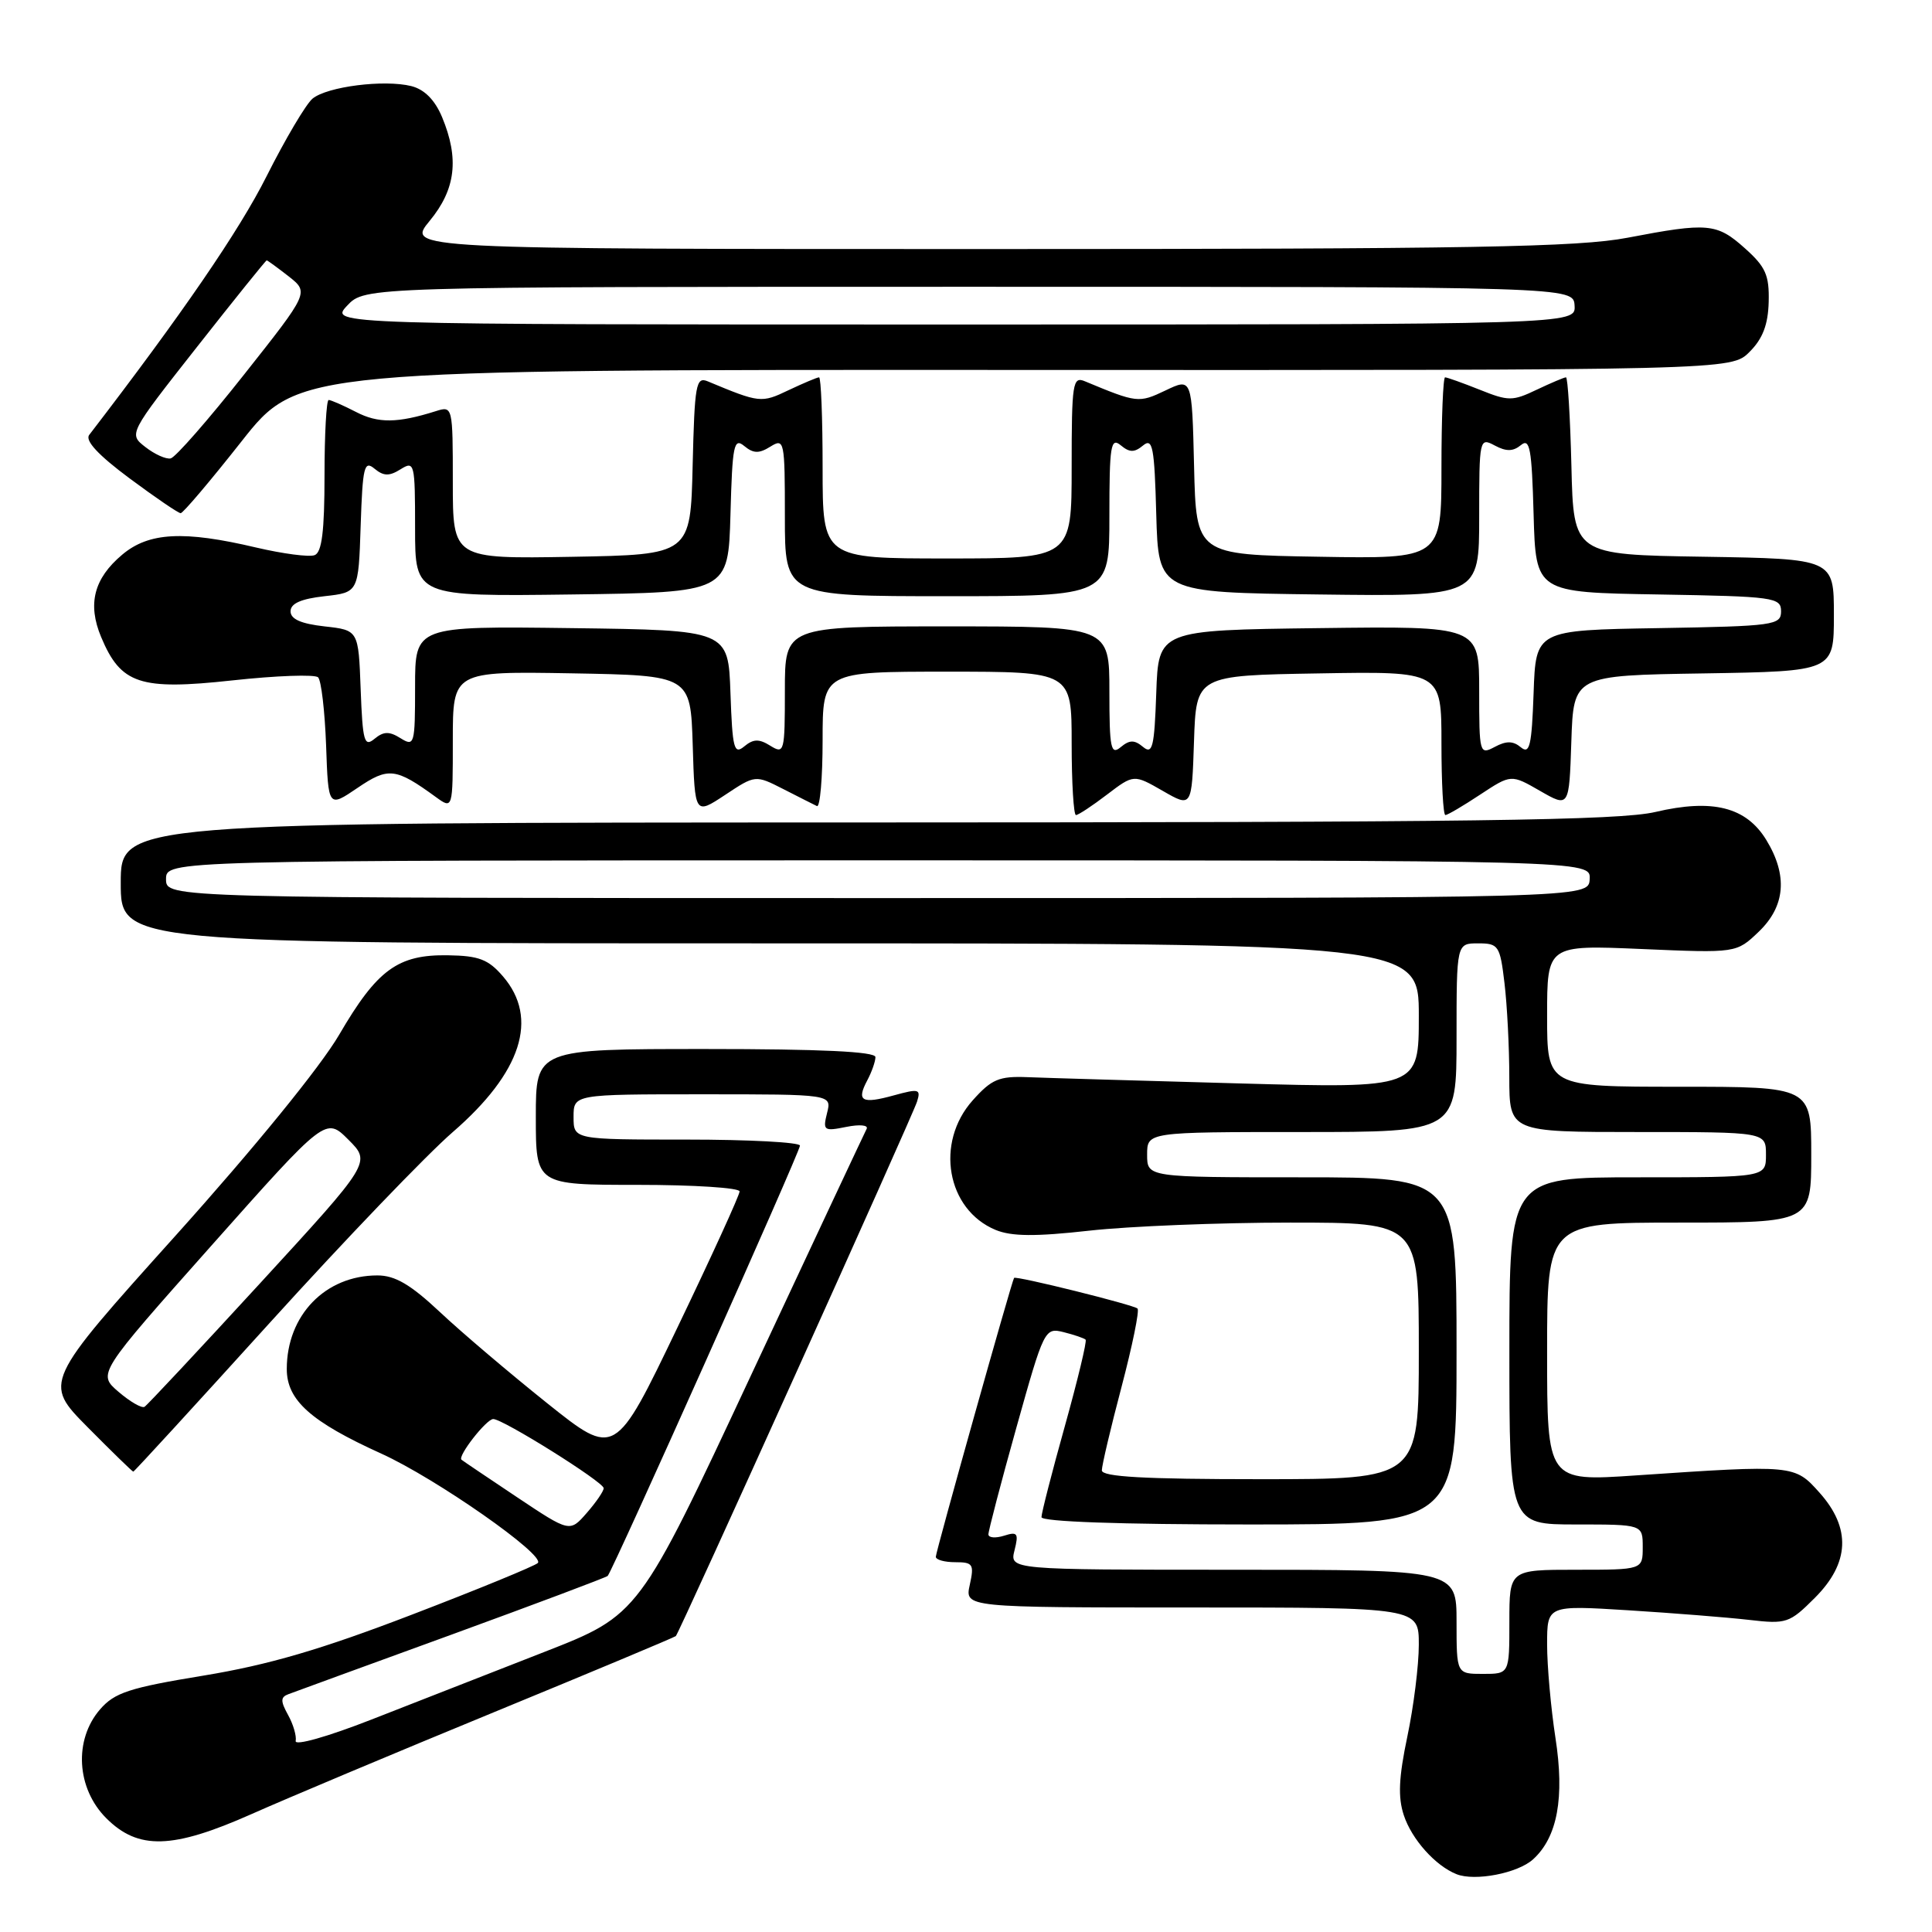 <?xml version="1.0" encoding="UTF-8" standalone="no"?>
<!DOCTYPE svg PUBLIC "-//W3C//DTD SVG 1.1//EN" "http://www.w3.org/Graphics/SVG/1.1/DTD/svg11.dtd" >
<svg xmlns="http://www.w3.org/2000/svg" xmlns:xlink="http://www.w3.org/1999/xlink" version="1.1" viewBox="0 0 256 256">
 <g >
 <path fill="currentColor"
d=" M 203.13 246.38 C 206.37 243.45 207.34 238.20 206.10 230.24 C 205.50 226.32 205.00 220.77 205.00 217.91 C 205.00 212.70 205.00 212.70 215.75 213.37 C 221.66 213.74 228.85 214.31 231.73 214.64 C 236.71 215.22 237.11 215.09 240.48 211.72 C 245.09 207.11 245.30 202.48 241.09 197.78 C 237.79 194.09 237.73 194.08 216.75 195.50 C 205.00 196.30 205.00 196.30 205.00 179.15 C 205.00 162.00 205.00 162.00 222.50 162.00 C 240.00 162.00 240.00 162.00 240.00 153.00 C 240.00 144.00 240.00 144.00 222.50 144.00 C 205.00 144.00 205.00 144.00 205.00 134.61 C 205.00 125.21 205.00 125.21 217.54 125.75 C 230.08 126.29 230.08 126.29 233.04 123.46 C 236.57 120.08 236.91 116.00 234.05 111.31 C 231.38 106.93 226.93 105.81 219.35 107.59 C 214.59 108.71 195.04 108.97 114.75 108.98 C 16.00 109.00 16.00 109.00 16.00 117.00 C 16.00 125.00 16.00 125.00 102.00 125.00 C 188.00 125.00 188.00 125.00 188.00 134.61 C 188.00 144.21 188.00 144.21 164.25 143.56 C 151.19 143.20 138.54 142.83 136.14 142.73 C 132.38 142.58 131.39 143.00 128.89 145.80 C 123.87 151.41 125.44 160.28 131.92 162.97 C 134.03 163.84 137.17 163.87 144.33 163.07 C 149.61 162.48 161.59 162.00 170.96 162.00 C 188.00 162.00 188.00 162.00 188.00 179.00 C 188.00 196.00 188.00 196.00 167.00 196.00 C 151.64 196.00 146.00 195.69 146.00 194.83 C 146.00 194.19 147.17 189.21 148.61 183.77 C 150.04 178.33 151.00 173.66 150.73 173.39 C 150.23 172.90 134.62 169.02 134.37 169.33 C 134.08 169.69 124.00 205.60 124.00 206.28 C 124.00 206.68 125.16 207.00 126.58 207.00 C 128.93 207.00 129.10 207.27 128.50 210.00 C 127.84 213.00 127.84 213.00 157.92 213.00 C 188.00 213.00 188.00 213.00 188.00 217.93 C 188.00 220.65 187.32 226.12 186.48 230.10 C 185.34 235.53 185.22 238.13 186.01 240.52 C 187.06 243.72 190.20 247.23 193.00 248.34 C 195.45 249.31 201.11 248.21 203.13 246.38 Z  M 33.34 240.37 C 37.83 238.37 52.24 232.31 65.37 226.91 C 78.50 221.51 89.38 216.95 89.55 216.79 C 90.04 216.29 120.86 148.01 121.51 145.98 C 122.04 144.30 121.76 144.23 118.45 145.14 C 114.18 146.32 113.45 145.91 114.92 143.15 C 115.51 142.04 116.00 140.65 116.00 140.07 C 116.00 139.34 108.76 139.00 93.50 139.00 C 71.00 139.00 71.00 139.00 71.00 148.00 C 71.00 157.00 71.00 157.00 84.50 157.00 C 91.92 157.00 98.00 157.39 98.00 157.87 C 98.00 158.35 94.29 166.48 89.75 175.93 C 81.50 193.12 81.50 193.12 72.50 185.93 C 67.55 181.97 61.16 176.55 58.31 173.87 C 54.40 170.20 52.35 169.00 50.01 169.00 C 43.11 169.00 38.00 174.28 38.00 181.40 C 38.00 185.54 41.16 188.37 50.54 192.62 C 57.75 195.89 72.33 206.08 71.26 207.11 C 70.84 207.51 63.30 210.61 54.50 213.98 C 42.57 218.56 35.57 220.61 27.00 222.02 C 17.12 223.64 15.18 224.28 13.25 226.51 C 9.76 230.55 10.13 236.97 14.08 240.92 C 18.32 245.16 22.85 245.03 33.34 240.37 Z  M 35.79 175.23 C 45.64 164.36 56.53 153.01 59.99 150.01 C 69.11 142.11 71.43 134.93 66.65 129.38 C 64.71 127.12 63.45 126.64 59.36 126.58 C 52.72 126.47 49.98 128.47 44.94 137.11 C 42.46 141.36 33.71 152.10 23.27 163.72 C 5.76 183.20 5.76 183.20 11.60 189.10 C 14.81 192.34 17.54 195.00 17.66 195.00 C 17.79 195.00 25.94 186.10 35.79 175.23 Z  M 103.80 104.56 C 105.83 105.60 107.84 106.61 108.25 106.81 C 108.66 107.00 109.00 103.08 109.00 98.08 C 109.00 89.00 109.00 89.00 125.50 89.00 C 142.00 89.00 142.00 89.00 142.00 98.50 C 142.00 103.72 142.26 108.00 142.57 108.00 C 142.88 108.00 144.73 106.78 146.68 105.29 C 150.23 102.59 150.23 102.59 154.08 104.80 C 157.92 107.01 157.92 107.01 158.21 98.26 C 158.50 89.50 158.50 89.50 174.75 89.23 C 191.00 88.95 191.00 88.95 191.00 98.48 C 191.00 103.71 191.23 108.00 191.52 108.00 C 191.81 108.00 193.88 106.78 196.13 105.29 C 200.23 102.59 200.23 102.59 204.07 104.80 C 207.92 107.01 207.92 107.01 208.21 98.26 C 208.50 89.50 208.50 89.50 225.75 89.23 C 243.00 88.95 243.00 88.95 243.00 81.50 C 243.00 74.05 243.00 74.05 225.75 73.77 C 208.50 73.50 208.50 73.50 208.22 61.75 C 208.06 55.29 207.74 50.00 207.50 50.00 C 207.26 50.00 205.52 50.74 203.62 51.64 C 200.42 53.17 199.88 53.17 196.07 51.64 C 193.81 50.74 191.74 50.00 191.48 50.00 C 191.22 50.00 191.00 55.41 191.00 62.02 C 191.00 74.05 191.00 74.05 174.75 73.77 C 158.50 73.50 158.50 73.50 158.22 61.78 C 157.94 50.06 157.94 50.06 154.43 51.74 C 150.88 53.43 150.67 53.40 143.75 50.52 C 142.14 49.84 142.00 50.75 142.00 61.89 C 142.00 74.00 142.00 74.00 125.50 74.00 C 109.00 74.00 109.00 74.00 109.00 62.00 C 109.00 55.40 108.79 50.00 108.53 50.00 C 108.28 50.00 106.46 50.77 104.49 51.70 C 100.88 53.43 100.66 53.40 93.78 50.53 C 92.22 49.88 92.04 50.91 91.78 61.66 C 91.50 73.50 91.50 73.50 75.75 73.78 C 60.00 74.05 60.00 74.05 60.00 63.91 C 60.00 53.85 59.98 53.77 57.75 54.48 C 52.67 56.08 50.11 56.11 47.18 54.59 C 45.49 53.72 43.85 53.00 43.55 53.00 C 43.25 53.00 43.00 57.51 43.00 63.03 C 43.00 70.37 42.65 73.20 41.69 73.56 C 40.97 73.84 37.49 73.38 33.94 72.55 C 24.33 70.28 19.71 70.53 16.19 73.50 C 12.44 76.65 11.57 80.04 13.40 84.41 C 16.01 90.65 18.54 91.49 30.76 90.16 C 36.61 89.52 41.74 89.34 42.15 89.75 C 42.57 90.17 43.04 94.23 43.21 98.77 C 43.50 107.03 43.50 107.03 47.36 104.41 C 51.46 101.62 52.42 101.73 57.75 105.61 C 60.00 107.24 60.00 107.24 60.00 98.10 C 60.00 88.95 60.00 88.95 75.75 89.22 C 91.50 89.50 91.50 89.50 91.79 98.74 C 92.07 107.98 92.07 107.98 96.08 105.33 C 100.09 102.67 100.09 102.67 103.80 104.56 Z  M 32.00 58.49 C 39.50 48.98 39.50 48.98 134.45 49.02 C 229.40 49.06 229.40 49.06 231.82 46.63 C 233.57 44.89 234.28 43.02 234.36 40.01 C 234.45 36.46 233.96 35.36 231.22 32.91 C 227.48 29.56 226.32 29.46 215.66 31.50 C 209.12 32.75 195.12 33.00 130.84 33.00 C 53.85 33.00 53.85 33.00 56.93 29.27 C 60.39 25.08 60.87 21.02 58.57 15.50 C 57.62 13.24 56.24 11.85 54.51 11.41 C 50.91 10.51 43.35 11.47 41.41 13.07 C 40.54 13.80 37.80 18.43 35.32 23.36 C 31.70 30.57 24.10 41.65 11.82 57.63 C 11.24 58.39 13.03 60.31 17.16 63.38 C 20.58 65.92 23.63 68.00 23.94 68.00 C 24.25 68.00 27.88 63.72 32.00 58.49 Z  M 193.00 214.90 C 193.00 208.00 193.00 208.00 163.39 208.00 C 133.78 208.00 133.78 208.00 134.43 205.42 C 135.00 203.16 134.82 202.92 133.04 203.49 C 131.92 203.84 130.99 203.77 130.97 203.32 C 130.96 202.87 132.62 196.51 134.67 189.19 C 138.34 176.08 138.43 175.89 140.95 176.52 C 142.35 176.87 143.65 177.32 143.85 177.51 C 144.04 177.71 142.80 182.86 141.10 188.96 C 139.39 195.07 138.00 200.50 138.00 201.03 C 138.00 201.63 148.43 202.00 165.50 202.00 C 193.00 202.00 193.00 202.00 193.00 179.00 C 193.00 156.00 193.00 156.00 172.50 156.00 C 152.00 156.00 152.00 156.00 152.00 153.00 C 152.00 150.00 152.00 150.00 172.50 150.00 C 193.00 150.00 193.00 150.00 193.00 137.50 C 193.00 125.00 193.00 125.00 195.86 125.00 C 198.56 125.00 198.76 125.29 199.35 130.25 C 199.70 133.14 199.99 138.76 199.99 142.75 C 200.00 150.00 200.00 150.00 217.00 150.00 C 234.00 150.00 234.00 150.00 234.00 153.00 C 234.00 156.00 234.00 156.00 217.00 156.00 C 200.00 156.00 200.00 156.00 200.00 179.00 C 200.00 202.00 200.00 202.00 208.83 202.00 C 217.67 202.00 217.67 202.00 217.67 205.00 C 217.67 208.00 217.67 208.00 208.83 208.00 C 200.00 208.00 200.00 208.00 200.00 214.90 C 200.00 221.80 200.00 221.80 196.50 221.80 C 193.00 221.80 193.00 221.80 193.00 214.90 Z  M 22.00 116.50 C 22.00 114.00 22.00 114.00 116.39 114.00 C 210.79 114.00 210.79 114.00 210.64 116.50 C 210.50 119.00 210.50 119.00 116.25 119.00 C 22.00 119.00 22.00 119.00 22.00 116.50 Z  M 39.18 230.69 C 39.31 230.03 38.86 228.48 38.17 227.24 C 37.16 225.41 37.16 224.88 38.21 224.49 C 38.92 224.22 48.64 220.67 59.82 216.60 C 71.00 212.52 80.31 209.02 80.52 208.82 C 81.18 208.15 106.00 152.63 106.00 151.80 C 106.00 151.36 99.25 151.00 91.00 151.00 C 76.00 151.00 76.00 151.00 76.00 148.00 C 76.00 145.00 76.00 145.00 93.11 145.00 C 110.22 145.00 110.22 145.00 109.59 147.48 C 109.01 149.81 109.16 149.92 112.14 149.32 C 113.93 148.96 115.10 149.08 114.83 149.59 C 114.57 150.09 107.67 164.78 99.51 182.24 C 84.67 213.99 84.67 213.99 72.08 218.91 C 65.16 221.61 54.87 225.64 49.22 227.85 C 43.37 230.14 39.04 231.36 39.18 230.69 Z  M 68.50 198.38 C 64.65 195.81 61.34 193.58 61.15 193.42 C 60.60 192.97 64.41 188.07 65.35 188.03 C 66.59 187.99 79.98 196.37 79.99 197.19 C 80.00 197.58 78.99 199.05 77.75 200.47 C 75.50 203.05 75.50 203.05 68.50 198.38 Z  M 15.70 184.42 C 12.92 182.03 12.92 182.03 28.04 165.02 C 43.16 148.01 43.16 148.01 46.17 151.02 C 49.17 154.02 49.17 154.02 34.49 170.01 C 26.41 178.81 19.51 186.19 19.15 186.41 C 18.78 186.63 17.24 185.74 15.70 184.42 Z  M 96.79 91.84 C 96.50 83.50 96.50 83.50 75.75 83.23 C 55.00 82.96 55.00 82.96 55.00 90.99 C 55.00 98.65 54.91 98.96 53.08 97.82 C 51.58 96.88 50.83 96.90 49.62 97.90 C 48.27 99.02 48.05 98.26 47.79 91.34 C 47.50 83.50 47.50 83.50 43.00 83.00 C 39.89 82.65 38.50 82.04 38.50 81.00 C 38.50 79.96 39.89 79.35 43.00 79.00 C 47.50 78.50 47.50 78.50 47.79 69.66 C 48.05 61.83 48.26 60.97 49.62 62.10 C 50.83 63.10 51.58 63.12 53.08 62.18 C 54.92 61.03 55.00 61.36 55.00 70.01 C 55.00 79.04 55.00 79.04 75.75 78.77 C 96.50 78.50 96.50 78.50 96.79 68.16 C 97.04 58.96 97.24 57.96 98.62 59.10 C 99.83 60.10 100.58 60.12 102.08 59.18 C 103.93 58.03 104.00 58.38 104.00 68.49 C 104.00 79.00 104.00 79.00 125.50 79.00 C 147.00 79.00 147.00 79.00 147.00 68.38 C 147.00 59.05 147.18 57.91 148.50 59.00 C 149.68 59.98 150.31 59.98 151.46 59.03 C 152.73 57.98 152.97 59.21 153.21 68.16 C 153.50 78.50 153.50 78.50 174.75 78.77 C 196.00 79.04 196.00 79.04 196.00 68.48 C 196.00 58.13 196.04 57.95 198.06 59.03 C 199.59 59.85 200.49 59.83 201.53 58.98 C 202.71 58.00 202.97 59.43 203.21 68.16 C 203.50 78.50 203.50 78.50 219.75 78.77 C 235.10 79.03 236.00 79.16 236.00 81.00 C 236.00 82.84 235.10 82.97 219.75 83.23 C 203.50 83.50 203.50 83.50 203.21 91.84 C 202.96 98.83 202.69 99.99 201.52 99.02 C 200.49 98.16 199.59 98.15 198.06 98.97 C 196.05 100.04 196.00 99.85 196.00 91.52 C 196.00 82.96 196.00 82.96 174.75 83.23 C 153.50 83.50 153.50 83.50 153.21 91.84 C 152.96 99.01 152.71 100.01 151.46 98.97 C 150.32 98.02 149.68 98.02 148.50 99.00 C 147.19 100.09 147.00 99.17 147.00 91.62 C 147.00 83.00 147.00 83.00 125.50 83.00 C 104.00 83.00 104.00 83.00 104.00 91.51 C 104.00 99.65 103.92 99.96 102.08 98.82 C 100.58 97.88 99.83 97.90 98.62 98.90 C 97.26 100.03 97.05 99.21 96.79 91.84 Z  M 19.27 59.24 C 17.03 57.50 17.03 57.50 26.08 46.00 C 31.06 39.67 35.22 34.50 35.34 34.50 C 35.45 34.50 36.76 35.46 38.25 36.62 C 40.95 38.75 40.95 38.75 32.35 49.62 C 27.62 55.61 23.24 60.61 22.62 60.74 C 22.01 60.88 20.50 60.20 19.27 59.24 Z  M 46.00 40.50 C 48.35 38.00 48.35 38.00 128.42 38.00 C 208.50 38.00 208.50 38.00 208.64 40.50 C 208.79 43.00 208.79 43.00 126.22 43.00 C 43.65 43.00 43.65 43.00 46.00 40.50 Z "/>
</g>
</svg>
